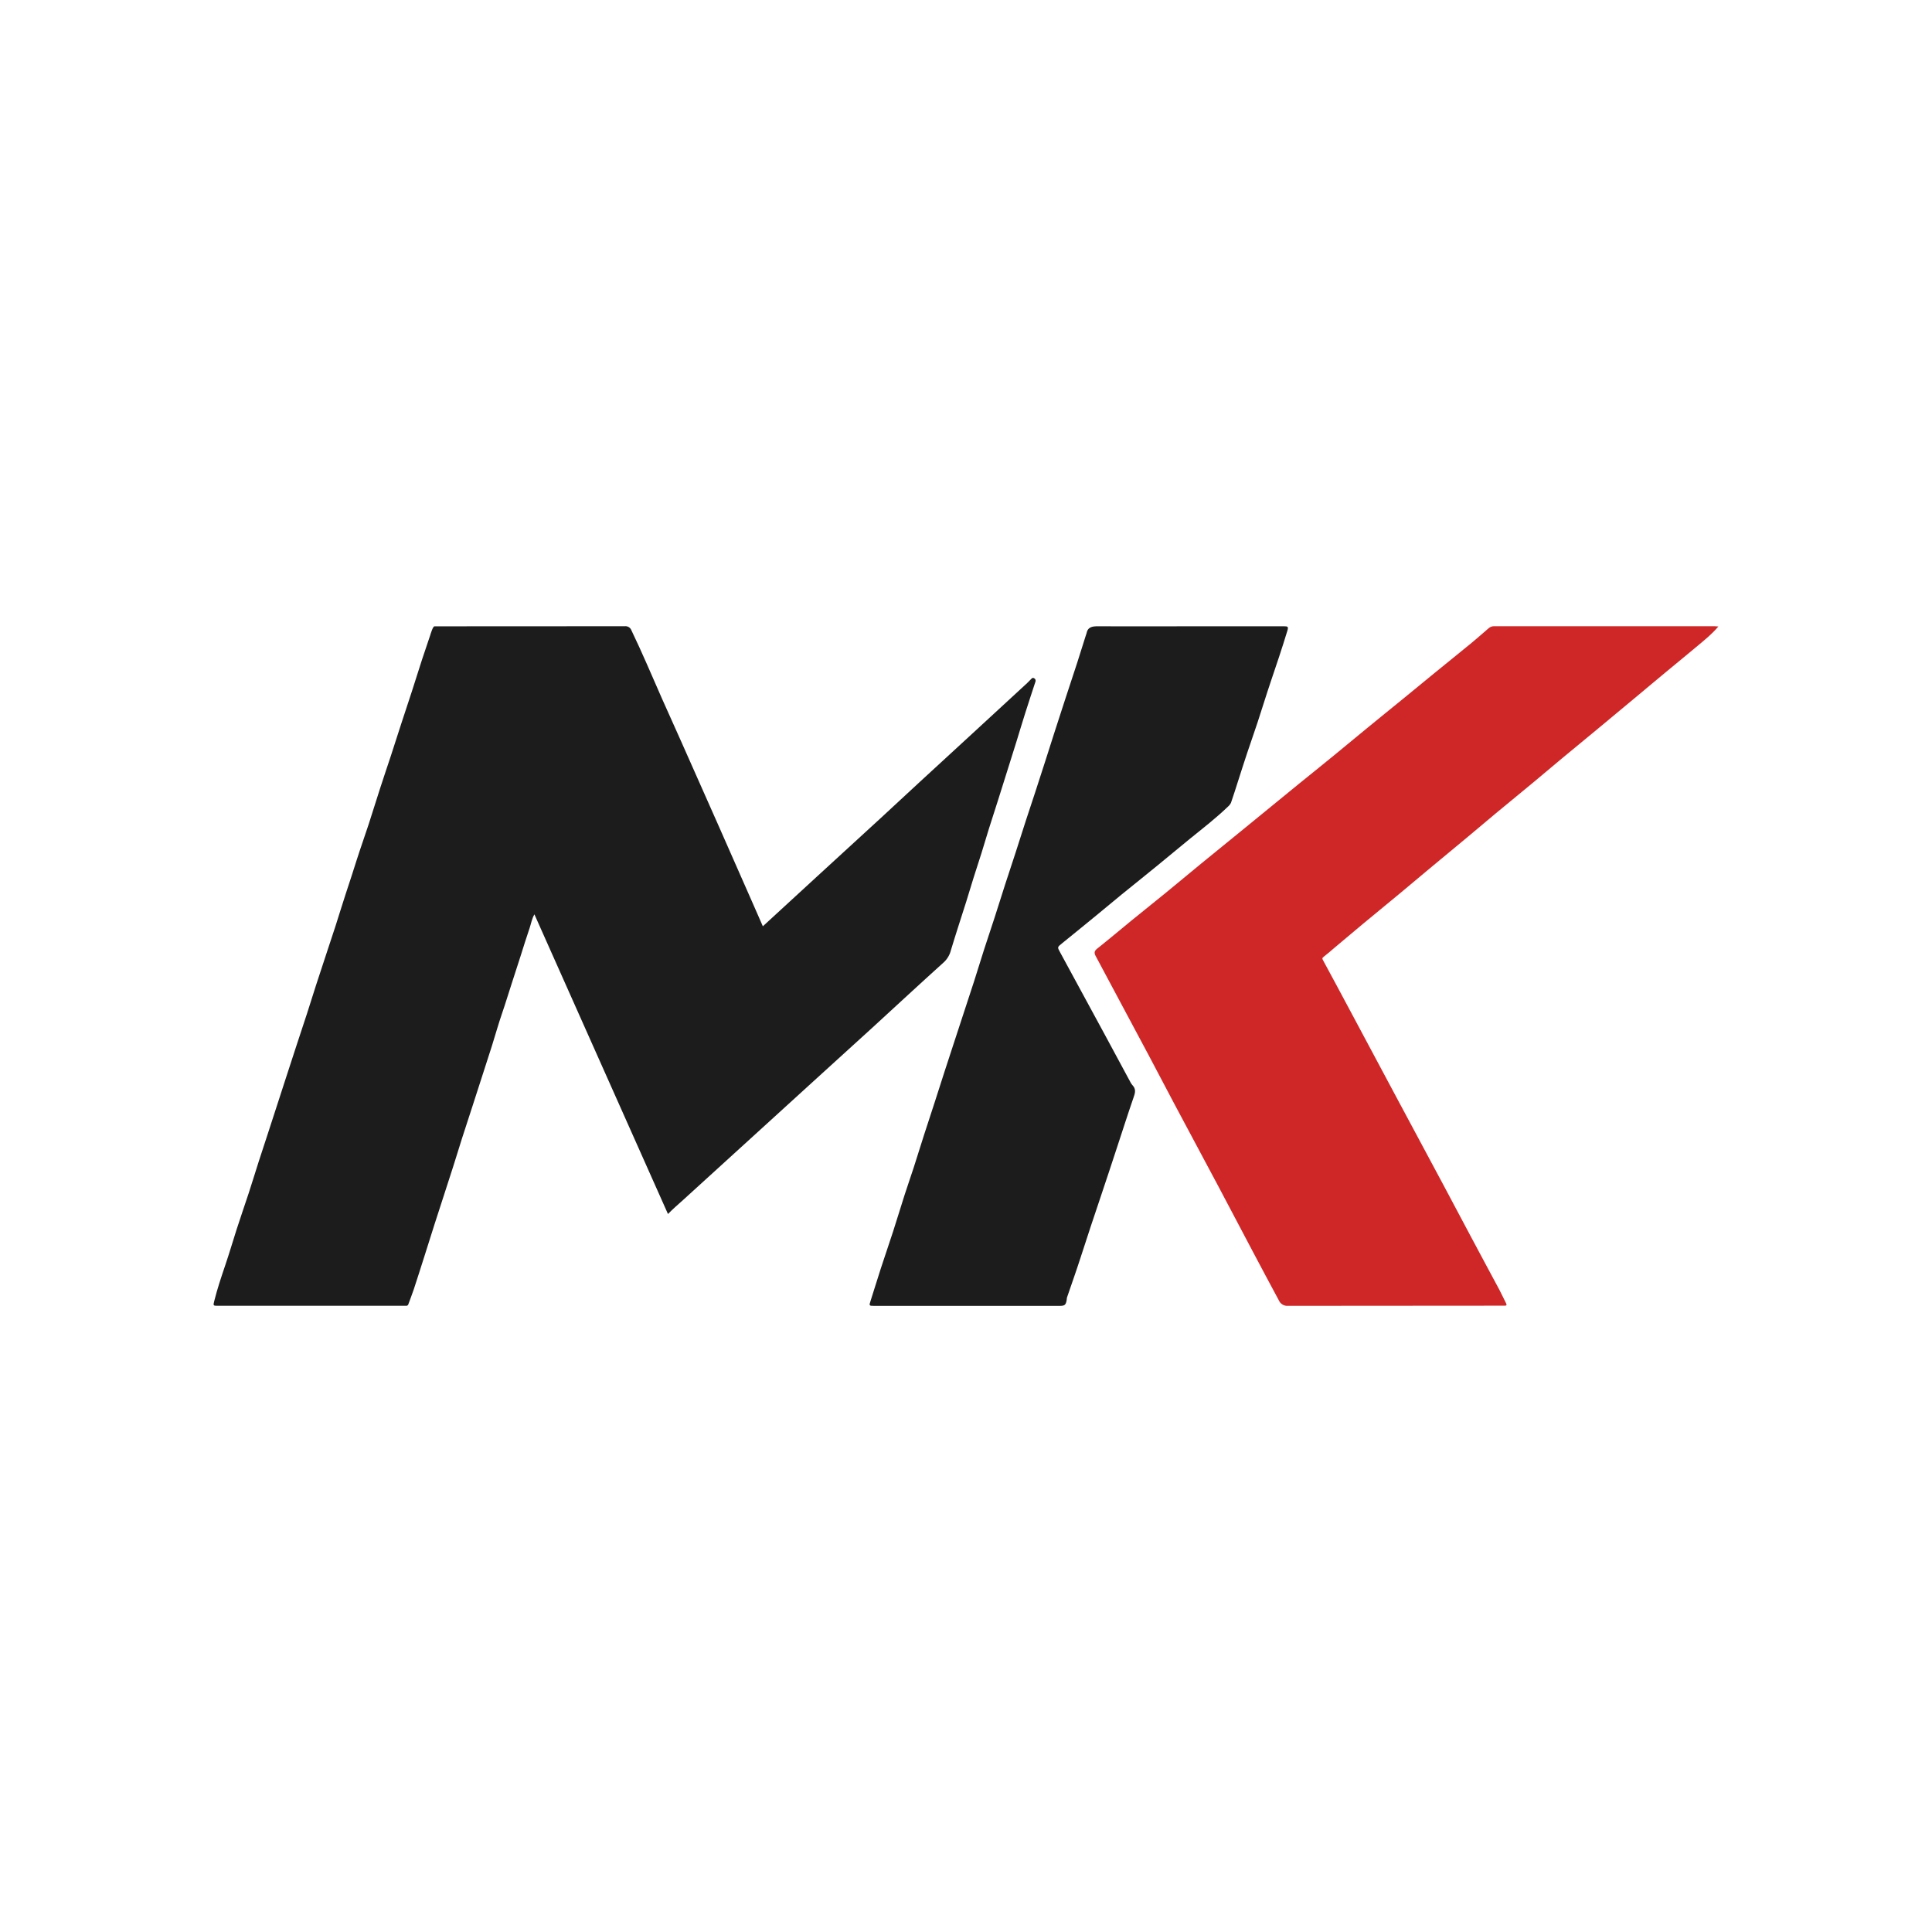 <?xml version="1.0" encoding="UTF-8"?>
<svg id="Layer_1" data-name="Layer 1" xmlns="http://www.w3.org/2000/svg" viewBox="0 0 1000 1000">
  <defs>
    <style>
      .cls-1 {
        fill: #cf2727;
      }

      .cls-2 {
        fill: #1c1c1c;
      }
    </style>
  </defs>
  <path class="cls-2" d="m394.85,479.44l27.68-25.44c11.03-10.12,22.07-20.24,33.1-30.35,6.92-6.37,13.79-12.79,20.7-19.16,8.96-8.26,17.93-16.51,26.9-24.74l28.42-26.19c.76-.71,1.48-1.47,2.21-2.22.3-.46.92-.6,1.38-.3.03.02.07.05.1.07.57.32.84,1,.64,1.62-1.8,5.49-3.62,11-5.36,16.48-1.55,4.87-3,9.77-4.51,14.65s-3.14,10-4.71,15-3.14,10-4.72,15-3.26,10.14-4.84,15.14c-1.3,4.16-2.51,8.35-3.81,12.5s-2.76,8.52-4.1,12.78-2.53,8.33-3.83,12.48-2.74,8.52-4.09,12.79c-1.29,4.08-2.59,8.17-3.82,12.27-.58,2.37-1.84,4.53-3.62,6.2-12.46,11.24-24.76,22.65-37.14,34-11.05,10.1-22.12,20.17-33.21,30.21-7.93,7.18-15.85,14.4-23.76,21.65-13.64,12.43-27.28,24.84-40.91,37.25-2.57,2.32-5.21,4.56-7.81,7.24l-69.13-155.1c-1.31,2.2-1.68,4.67-2.46,7-1.67,4.84-3.15,9.73-4.75,14.73s-3.09,9.59-4.65,14.39c-1.63,5-3.16,10.11-4.89,15.12-1.9,5.54-3.48,11.19-5.23,16.77-1.52,4.81-3.08,9.59-4.63,14.38-1.81,5.62-3.63,11.24-5.44,16.85-1.85,5.69-3.72,11.37-5.54,17.06-1.55,4.86-3,9.75-4.57,14.61s-3.14,9.72-4.71,14.57-3.16,9.72-4.72,14.58c-1.79,5.63-3.56,11.27-5.35,16.91s-3.62,11.4-5.49,17.09c-.86,2.59-1.89,5.12-2.8,7.7-.13.56-.67.93-1.24.85h-97.21c-2.64,0-2.66,0-2-2.61,1.52-6.09,3.5-12,5.53-18,2.13-6.25,4-12.6,6-18.89s4.2-12.48,6.24-18.73c1.82-5.57,3.52-11.18,5.31-16.75,1.5-4.66,3-9.29,4.56-13.94l4.8-14.77,4.58-14.12c1.83-5.64,3.66-11.28,5.51-16.91,1.82-5.56,3.69-11.1,5.49-16.67,1.57-4.84,3.06-9.71,4.63-14.56,1.76-5.45,3.56-10.88,5.36-16.31,1.57-4.77,3.18-9.53,4.72-14.31,1.79-5.57,3.48-11.17,5.31-16.73,1.88-5.73,3.79-11.45,5.58-17.21,2-6.32,4.25-12.54,6.3-18.82s3.95-12.57,6-18.84c1.77-5.49,3.65-11,5.45-16.45s3.54-11,5.34-16.53,3.71-11.21,5.53-16.82,3.5-11.05,5.29-16.56c1.34-4.11,2.77-8.19,4.13-12.29.41-1.23,1.44-4.88,2.31-4.88h1.25c32.41,0,64.81-.02,97.22-.05,1.51-.17,2.94.71,3.46,2.14,5.65,11.73,10.69,23.72,15.94,35.62,3.21,7.26,6.51,14.49,9.74,21.74,6.57,14.76,13.13,29.53,19.66,44.3,5.73,12.97,11.45,25.94,17.16,38.93l5.52,12.58Z"/>
  <path class="cls-1" d="m889.44,324.27c-3.64,4.26-7.69,7.43-11.61,10.72-5.06,4.24-10.18,8.41-15.26,12.62-4.86,4-9.7,8.11-14.56,12.15-6.72,5.61-13.45,11.21-20.18,16.79-6.41,5.31-12.86,10.59-19.26,15.91-4.92,4.08-9.78,8.23-14.7,12.32-6.57,5.44-13.19,10.83-19.75,16.29-4.81,4-9.56,8.06-14.37,12.06-6.61,5.51-13.26,11-19.88,16.5-4.91,4.09-9.78,8.22-14.7,12.3-6.57,5.45-13.19,10.86-19.76,16.31-4.76,3.95-9.47,7.94-14.2,11.91-2,1.7-4,3.47-6.07,5.08-.8.61-.86.85-.36,1.76,4.79,8.8,9.5,17.65,14.23,26.48,8.06,15.07,16.11,30.13,24.16,45.2,7.81,14.59,15.63,29.18,23.46,43.77,4.81,9,9.56,18,14.36,27,5,9.45,10.13,18.87,15.17,28.32,1.17,2.18,2.15,4.46,3.3,6.64.59,1.12.35,1.5-.87,1.42h-1.67c-36.74,0-73.47.03-110.2.08-2.09.19-4.05-1.01-4.85-2.94-4.33-8.13-8.74-16.21-13-24.35-6.12-11.52-12.14-23.08-18.27-34.6-7.6-14.3-15.27-28.56-22.88-42.85-4.41-8.28-8.73-16.61-13.13-24.89-9.14-17.16-18.3-34.31-27.49-51.45-.86-1.61-.73-2.6.83-3.84,5.93-4.69,11.7-9.59,17.56-14.38s12-9.68,18-14.56,12.1-10.04,18.22-15.04,12.37-10.07,18.55-15.11c6-4.87,11.97-9.75,17.9-14.62,4.73-3.86,9.46-7.73,14.19-11.6,6-4.85,12-9.67,17.94-14.54s11.57-9.55,17.37-14.31c6.06-5,12.16-9.89,18.23-14.85,5.7-4.65,11.38-9.33,17.08-14,6.24-5.09,12.52-10.13,18.74-15.24,3-2.47,5.91-5.06,8.85-7.6.79-.68,1.81-1.04,2.85-1h114c.51.04,1.05.09,2.03.14Z"/>
  <path class="cls-2" d="m615.43,324.16h49.23c1.92,0,2.31.24,1.69,2.28-2.72,9-5.72,17.81-8.71,26.67-2.32,6.87-4.42,13.8-6.69,20.68-1.78,5.42-3.7,10.79-5.5,16.2-1.57,4.69-3.05,9.41-4.57,14.12-1.22,3.79-2.4,7.6-3.71,11.36-.39.81-.95,1.53-1.65,2.1-6.06,5.84-12.73,11-19.25,16.28-5.8,4.72-11.54,9.54-17.34,14.27-6.08,5-12.22,9.85-18.3,14.81-4.35,3.55-8.65,7.17-13,10.74-6,4.88-11.91,9.78-17.92,14.6-2.45,2-2.52,1.91-1,4.65,7.73,14.23,15.45,28.47,23.18,42.7,4.51,8.31,9,16.65,13.48,25,.38.57.8,1.12,1.26,1.63,1.55,2,.67,4.1,0,6.09-3,8.68-5.76,17.41-8.64,26.11-2.63,8-5.23,15.93-7.91,23.88-3.68,10.91-7.32,21.83-10.84,32.79-2.22,6.9-4.66,13.71-7,20.57-.08.41-.12.82-.14,1.23-.42,2.49-1,3-3.55,3h-96.18c-2.55,0-2.57-.12-1.76-2.6,1.83-5.63,3.52-11.31,5.36-16.94,2.06-6.34,4.25-12.64,6.31-19s3.92-12.6,5.94-18.89c1.54-4.77,3.2-9.5,4.75-14.27,1.82-5.64,3.55-11.31,5.37-16.95s3.6-11,5.38-16.5,3.6-11.25,5.42-16.87c1.55-4.8,3.13-9.59,4.7-14.38,1.79-5.49,3.59-10.98,5.39-16.46,1.63-5,3.29-9.92,4.88-14.9,1.79-5.59,3.49-11.21,5.29-16.8s3.63-11,5.41-16.45,3.56-11.27,5.38-16.89,3.67-11.13,5.48-16.71,3.54-11.13,5.35-16.68c1.57-4.85,3.21-9.68,4.79-14.52,1.78-5.45,3.53-10.9,5.29-16.35,1.57-4.9,3.11-9.81,4.69-14.7,1.8-5.59,3.61-11.17,5.43-16.74,2.12-6.47,4.27-12.92,6.37-19.39,1.52-4.7,3-9.43,4.47-14.14.1-.25.19-.51.27-.77.65-3.56,3-3.89,6.17-3.85,15.64.08,31.28,0,46.93,0Z"/>
</svg>